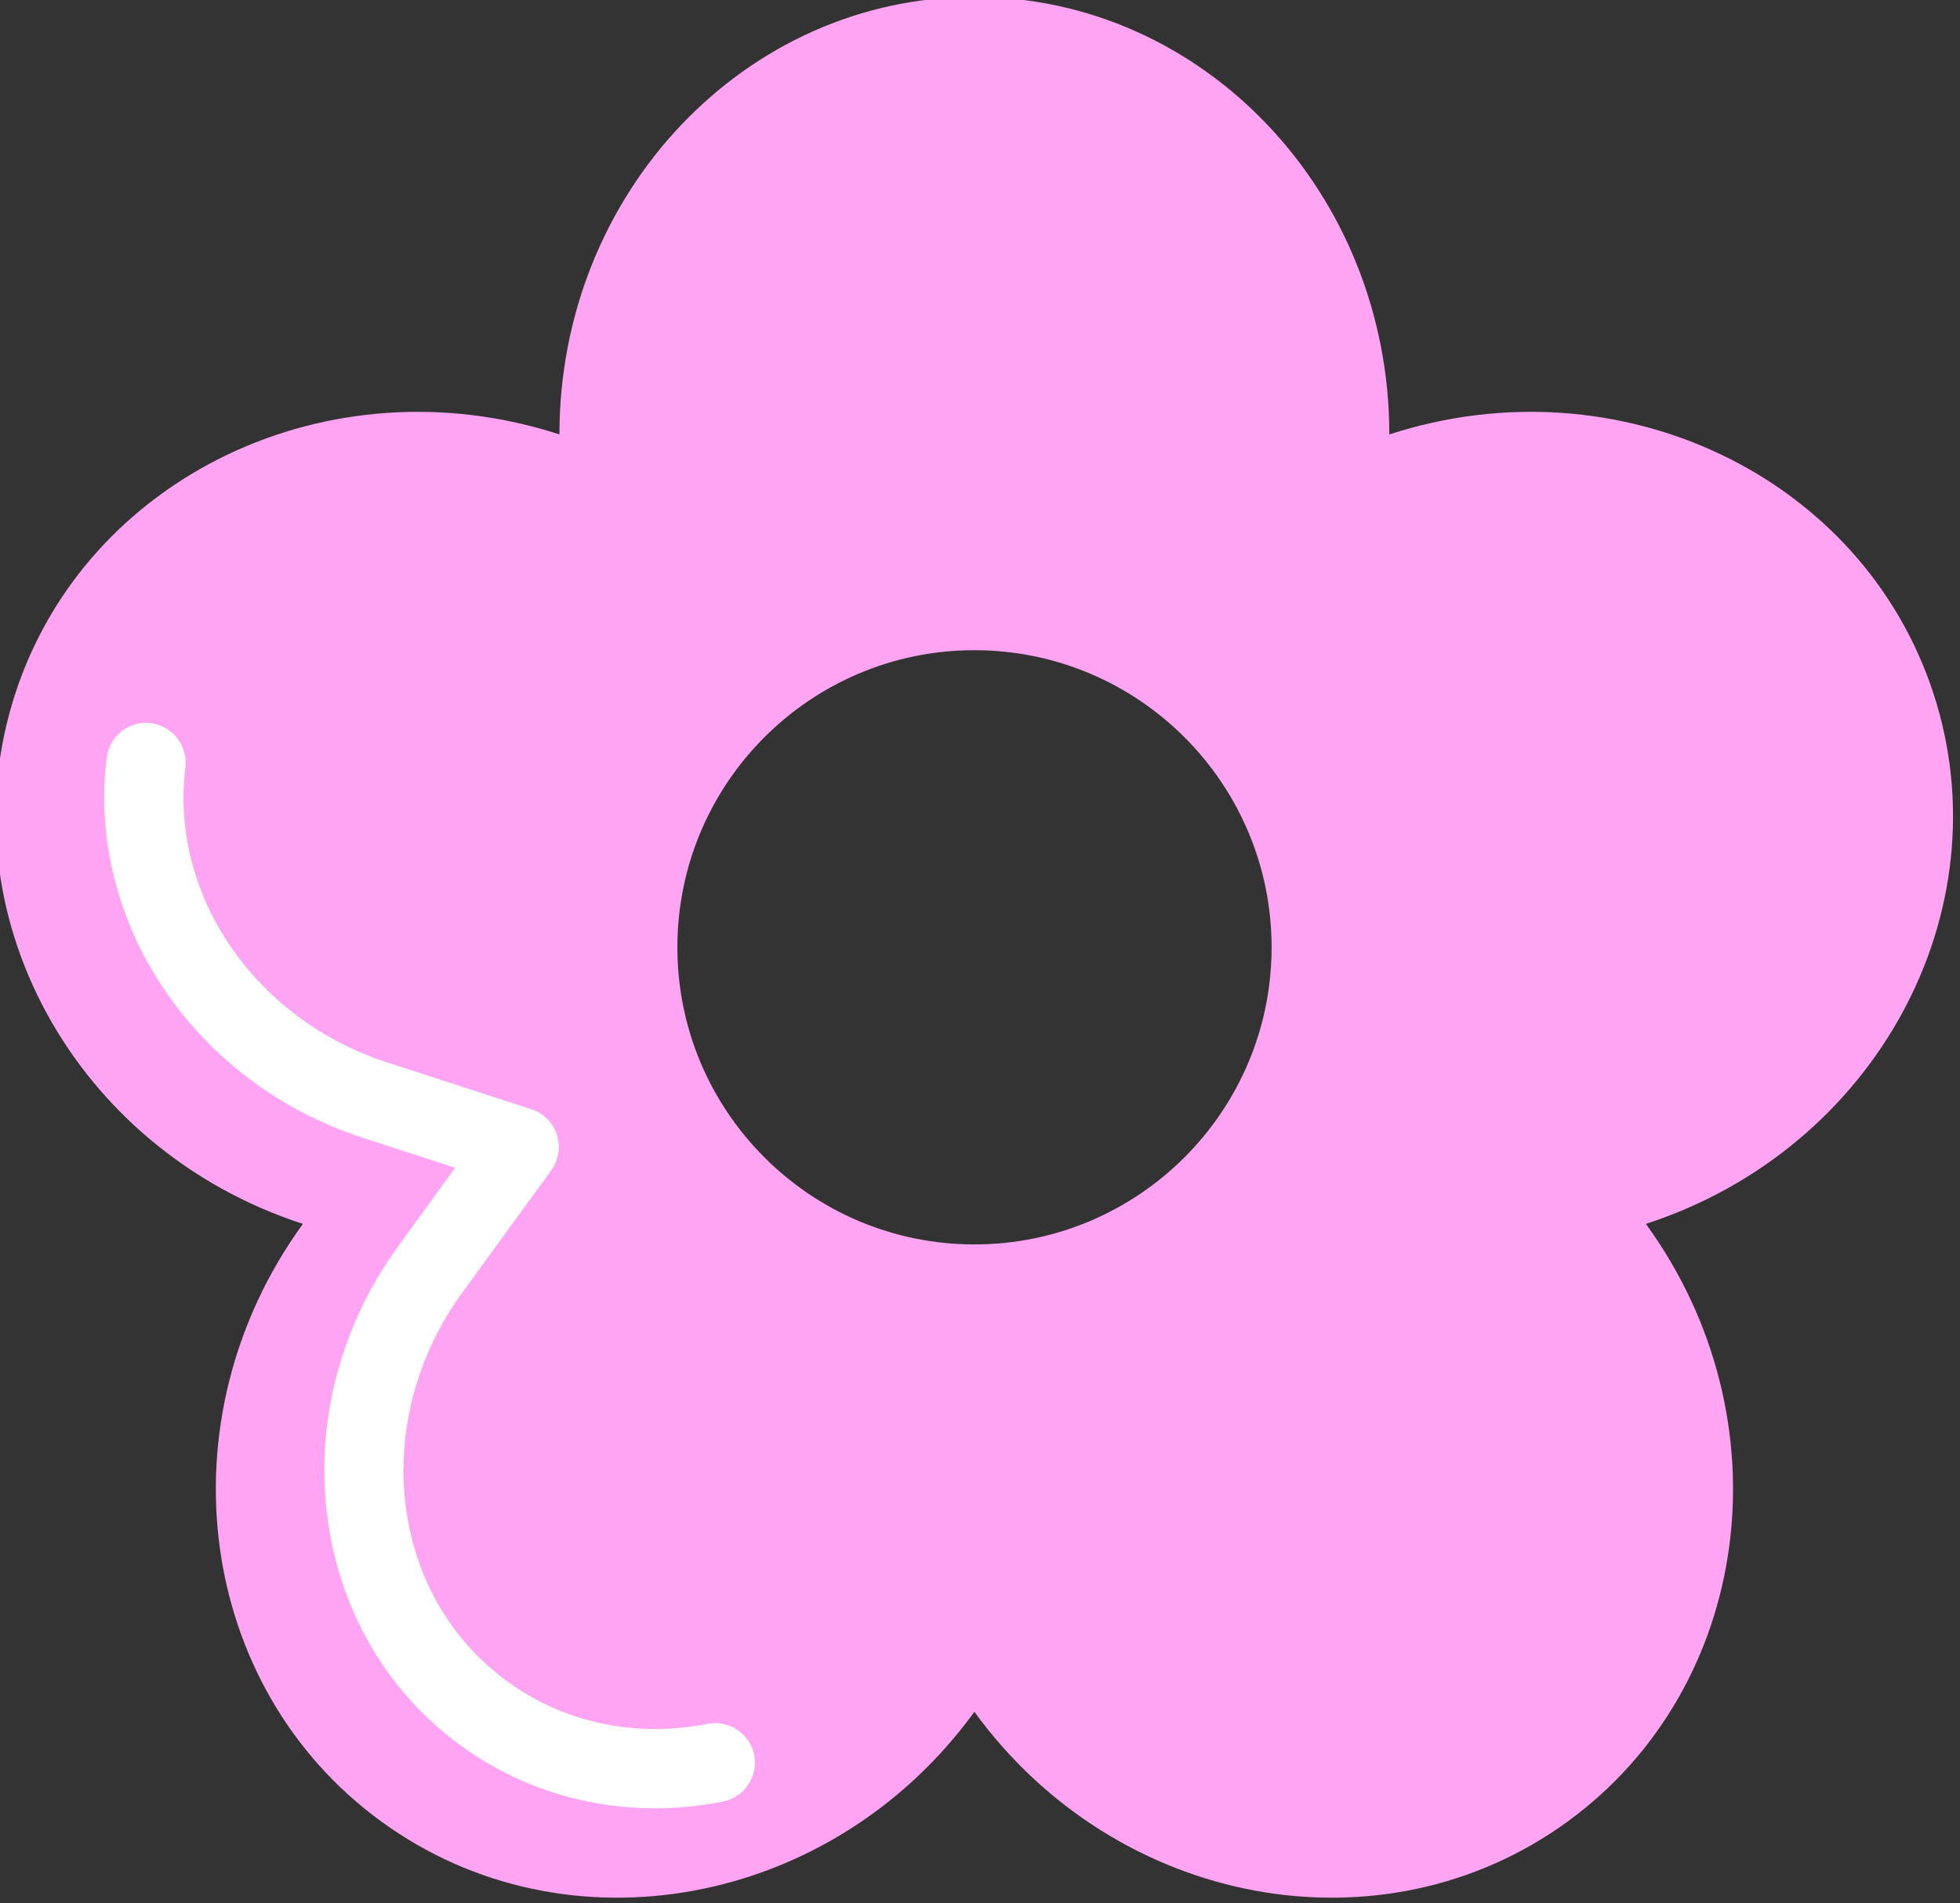 <?xml version="1.0" encoding="UTF-8" standalone="no"?>
<!DOCTYPE svg PUBLIC "-//W3C//DTD SVG 1.1//EN" "http://www.w3.org/Graphics/SVG/1.1/DTD/svg11.dtd">
<svg width="100%" height="100%" viewBox="0 0 103 100" version="1.1" xmlns="http://www.w3.org/2000/svg" xmlns:xlink="http://www.w3.org/1999/xlink" xml:space="preserve" xmlns:serif="http://www.serif.com/" style="fill-rule:evenodd;clip-rule:evenodd;stroke-linejoin:round;stroke-miterlimit:2;">
    <rect x="0" y="0" width="103" height="100" fill="#333333" stroke="none"/>
    <g transform="matrix(1,0,0,1,-2425.36,-986.03)">
        <g transform="matrix(1,0,0,1,-0.285,0)">
            <g transform="matrix(1,0,0,1,1426.96,285.416)">
                <g transform="matrix(1.131,0,0,1.131,-151.549,-105.193)">
                    <path d="M1043,732.656C1043,721.438 1051.64,712.331 1062.28,712.331C1072.92,712.331 1081.56,721.438 1081.56,732.656C1092.23,729.189 1103.56,734.593 1106.85,744.714C1110.14,754.835 1104.15,765.867 1093.48,769.333C1100.08,778.409 1098.44,790.855 1089.83,797.11C1081.22,803.366 1068.88,801.077 1062.28,792.001C1055.69,801.077 1043.35,803.366 1034.74,797.11C1026.12,790.855 1024.49,778.409 1031.08,769.333C1020.41,765.867 1014.42,754.835 1017.71,744.714C1021,734.593 1032.33,729.189 1043,732.656ZM1062.28,742.68C1054.66,742.68 1048.48,748.866 1048.48,756.484C1048.48,764.102 1054.66,770.287 1062.28,770.287C1069.9,770.287 1076.09,764.102 1076.09,756.484C1076.09,748.866 1069.9,742.68 1062.28,742.68Z" style="fill:rgb(255,164,242);"/>
                </g>
                <g transform="matrix(1.131,0,0,1.131,-149.555,-106.19)">
                    <path d="M1048.12,793.441C1049.12,793.245 1050.09,793.895 1050.29,794.892C1050.48,795.89 1049.83,796.859 1048.83,797.055C1044.66,797.877 1040.28,797.083 1036.66,794.458C1029.48,789.237 1028.23,778.834 1033.74,771.261L1036.39,767.61L1032.1,766.215C1024.18,763.643 1019.26,756.115 1020.2,748.55C1020.33,747.542 1021.25,746.824 1022.25,746.95C1023.26,747.075 1023.98,747.995 1023.86,749.004C1023.12,754.904 1027.06,760.706 1033.23,762.712L1039.94,764.89C1040.5,765.072 1040.94,765.512 1041.12,766.072C1041.3,766.633 1041.2,767.247 1040.86,767.724L1036.71,773.426C1032.44,779.313 1033.24,787.42 1038.83,791.478C1041.59,793.482 1044.93,794.069 1048.12,793.441Z" style="fill:white;"/>
                </g>
            </g>
        </g>
    </g>
</svg>
